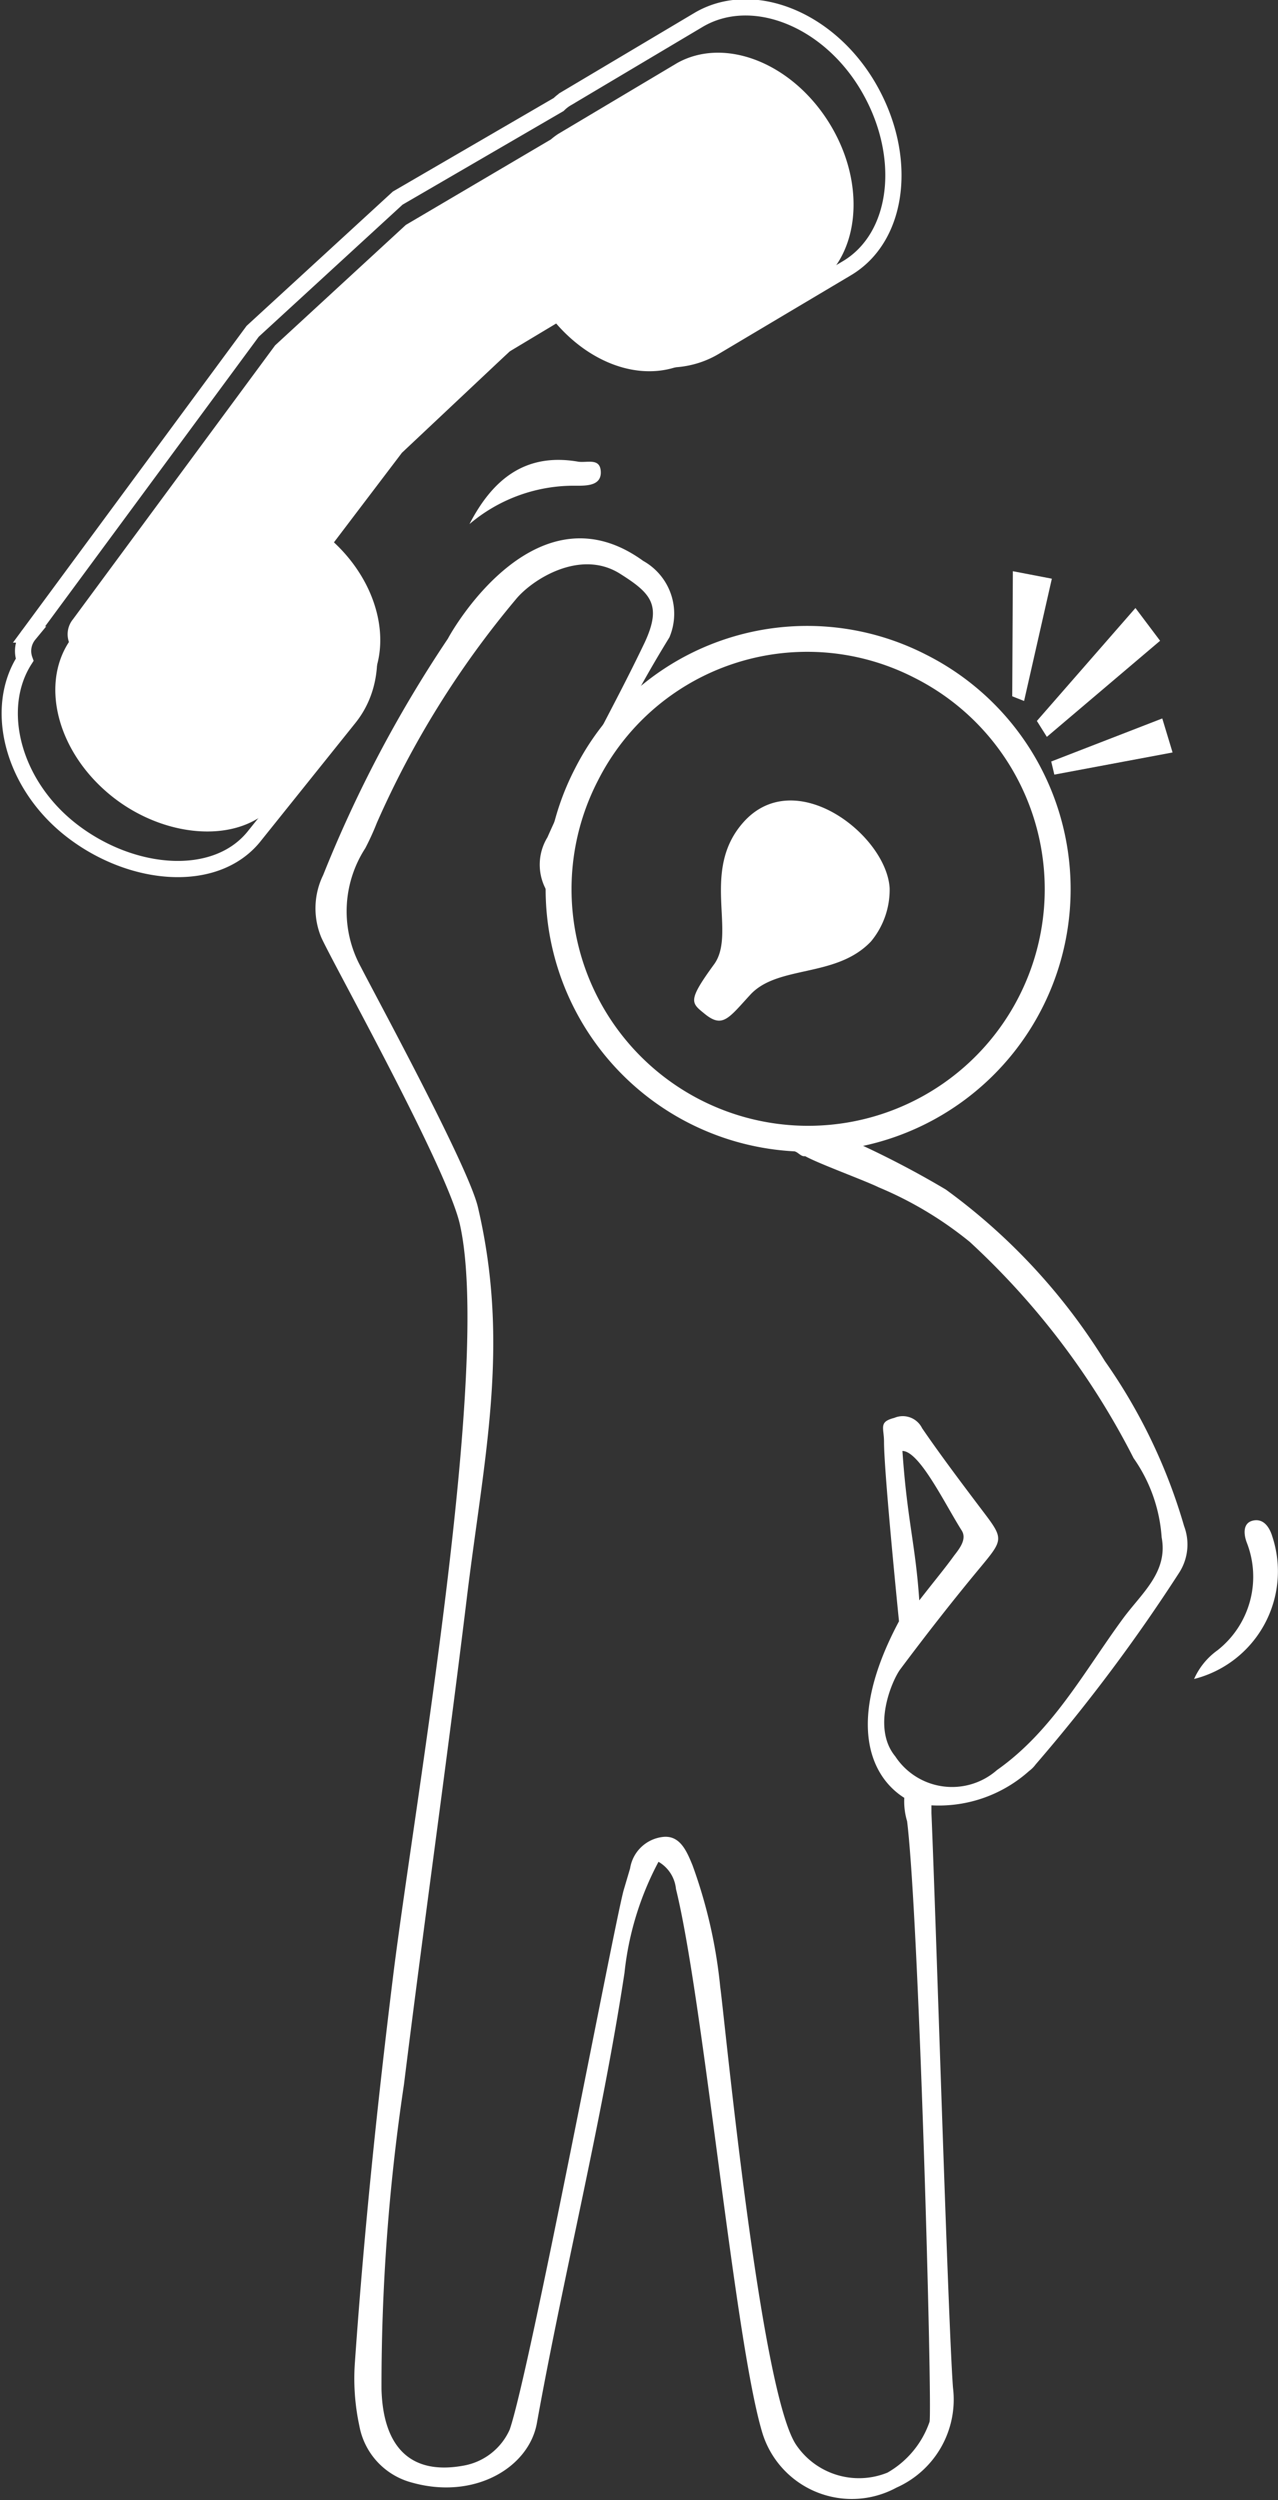 <svg id="圖層_1" data-name="圖層 1" xmlns="http://www.w3.org/2000/svg" viewBox="0 0 40.97 80.14"><rect x="0" y="0" width="40.97" height="80.14" fill="#333333" stroke="none"/><defs><style>.cls-1,.cls-3{fill:none;stroke:#fff;}.cls-1{stroke-miterlimit:10;stroke-width:0.83px;}.cls-2{fill:#fff;}.cls-3{stroke-width:0.52px;}</style></defs><path class="cls-1" d="M969.07,521.52A8,8,0,1,1,958.38,525,7.93,7.93,0,0,1,969.07,521.52Z" transform="translate(-939.58 -500.17)"/><path class="cls-2" d="M968.1,528.64a2.59,2.59,0,0,1-.6,1.71c-1.12,1.18-3,.74-3.88,1.72-.69.75-.88,1.07-1.46.59-.43-.35-.54-.41.32-1.59.71-1-.44-3,.93-4.54C965.07,524.66,968,526.94,968.1,528.64Z" transform="translate(-939.58 -500.17)"/><path class="cls-2" d="M977.54,549.09A17.78,17.78,0,0,0,975,543.8a19.4,19.4,0,0,0-5.1-5.5,29.84,29.84,0,0,0-3-1.56l-.11,0,0,0a3.08,3.08,0,0,1-.86-.28l-.35-.19a6.43,6.43,0,0,1-.76.17l.06.14a1.15,1.15,0,0,1,.13.49c.14,0,.24.19.38.16.43.24,1.91.78,2.36,1a11.85,11.85,0,0,1,2.92,1.75,24.56,24.56,0,0,1,5.25,6.93,5,5,0,0,1,.9,2.54c.21,1.11-.63,1.78-1.23,2.59-1.25,1.7-2.26,3.61-4.05,4.87a2.18,2.18,0,0,1-3.26-.44c-.76-.92-.1-2.44.16-2.79.83-1.11,1.68-2.2,2.57-3.27.72-.87.75-.91.13-1.73s-1.37-1.81-2-2.73a.69.69,0,0,0-.89-.33c-.51.13-.33.31-.33.77,0,1,.48,5.75.48,5.75-1.75,3.28-.88,5,.17,5.66a2.2,2.2,0,0,0,.09.75c.39,3.2.81,18.77.72,19.25a3,3,0,0,1-1.35,1.63,2.43,2.43,0,0,1-2.92-.88c-1.16-1.68-2.3-13.7-2.44-14.68a16,16,0,0,0-.89-3.91c-.19-.46-.41-1-1-.9a1.2,1.2,0,0,0-1,1l-.21.71c-.33,1.24-3,15.39-3.65,17.28a2,2,0,0,1-1.45,1.15c-1.78.34-2.61-.65-2.66-2.44a65.07,65.07,0,0,1,.72-9.77c.64-5.16,1.37-10.31,2-15.47.55-4.59,1.42-8.18.37-12.66-.31-1.31-3.26-6.73-3.75-7.69a3.72,3.72,0,0,1,.14-3.81,8.41,8.41,0,0,0,.37-.81,29.79,29.79,0,0,1,4.45-7.16c.51-.63,2.05-1.63,3.33-.84,1,.63,1.37,1,.81,2.21-1,2.1-2.18,4.12-3.12,6.25a1.68,1.68,0,0,0,.23,2.05,1.82,1.82,0,0,1,.23.66c0,.18,0,.36-.07.54A1.37,1.37,0,0,1,958,530h0a3.86,3.86,0,0,1-.14-1.55c-.05.13-.11.27-.15.41,0-.14,0-.27,0-.35h0a.89.89,0,0,1-.08-1c.06-.18.16-.36.22-.55a41.09,41.09,0,0,1,3.19-6.36,1.94,1.94,0,0,0-.84-2.45c-3.35-2.43-6,2-6.26,2.49a40.69,40.69,0,0,0-4,7.58,2.43,2.43,0,0,0-.06,2c.36.81,4.08,7.46,4.45,9.23,1,4.55-1.46,18.55-2.14,24-.51,4.13-.94,8.26-1.23,12.41a7.2,7.2,0,0,0,.14,2.07,2.31,2.31,0,0,0,1.69,1.82c2,.56,3.74-.48,4-1.9.87-4.83,2.07-9.59,2.81-14.44a9.72,9.72,0,0,1,1.09-3.56,1.13,1.13,0,0,1,.56.87c.89,3.61,1.89,14.59,2.78,17.47a3,3,0,0,0,4.29,1.72,3.09,3.09,0,0,0,1.81-3.21c-.16-2.19-.54-14.9-.69-18.41,0-.08,0-.17,0-.25a4.34,4.34,0,0,0,3.13-1.1,1,1,0,0,0,.21-.21,55.19,55.19,0,0,0,4.61-6.16A1.67,1.67,0,0,0,977.54,549.09Zm-7.13.14c.17.27-.06.57-.24.8-.28.39-.59.76-1.12,1.44-.12-1.79-.39-2.58-.54-4.79C969.06,546.69,969.86,548.36,970.41,549.23Z" transform="translate(-939.58 -500.17)"/><path class="cls-2" d="M980.37,549.43c-.08-.27-.26-.59-.61-.52s-.31.45-.21.71a3,3,0,0,1-.94,3.45,2.26,2.26,0,0,0-.75.92,3.56,3.56,0,0,0,2.51-4.56Z" transform="translate(-939.58 -500.17)"/><path class="cls-2" d="M958.06,515.74c.33,0,.8,0,.78-.45s-.43-.28-.72-.32c-1.72-.3-2.76.59-3.49,2A5.17,5.17,0,0,1,958.06,515.74Z" transform="translate(-939.58 -500.17)"/><polygon class="cls-2" points="33.8 24.83 37.59 24.12 37.26 23.03 33.7 24.41 33.8 24.83"/><polygon class="cls-2" points="32.83 22.47 33.72 18.55 32.47 18.31 32.45 22.32 32.83 22.47"/><polygon class="cls-2" points="33.56 23.62 37.19 20.54 36.4 19.49 33.24 23.11 33.56 23.62"/><path class="cls-2" d="M948.46,525.87l2.76-3.47c1-1.31.61-3.41-.94-4.85l2.24-3,3.39-3.11,1.5-.9c1.23,1.42,3,1.95,4.35,1.17l3.81-2.27c1.54-.91,1.83-3.26.64-5.25s-3.38-2.86-4.92-2l-3.81,2.27a2.15,2.15,0,0,0-.24.18l-4.65,2.74-4.19,3.86-6.48,8.78a.76.76,0,0,0-.13.73c-.92,1.41-.35,3.56,1.37,4.94S947.34,527.26,948.46,525.87Z" transform="translate(-939.58 -500.17)"/><path class="cls-3" d="M947.71,527l3.07-3.83c1.16-1.46.67-3.78-1-5.38l2.49-3.28L956,511l1.67-1c1.37,1.57,3.36,2.16,4.82,1.29l4.22-2.51c1.71-1,2-3.61.71-5.82s-3.75-3.16-5.45-2.15l-4.22,2.51a1.28,1.28,0,0,0-.26.2l-5.16,3-4.65,4.27-7.17,9.72a.83.83,0,0,0-.14.81c-1,1.56-.4,4,1.52,5.48S946.47,528.51,947.71,527Z" transform="translate(-939.58 -500.17)"/></svg>